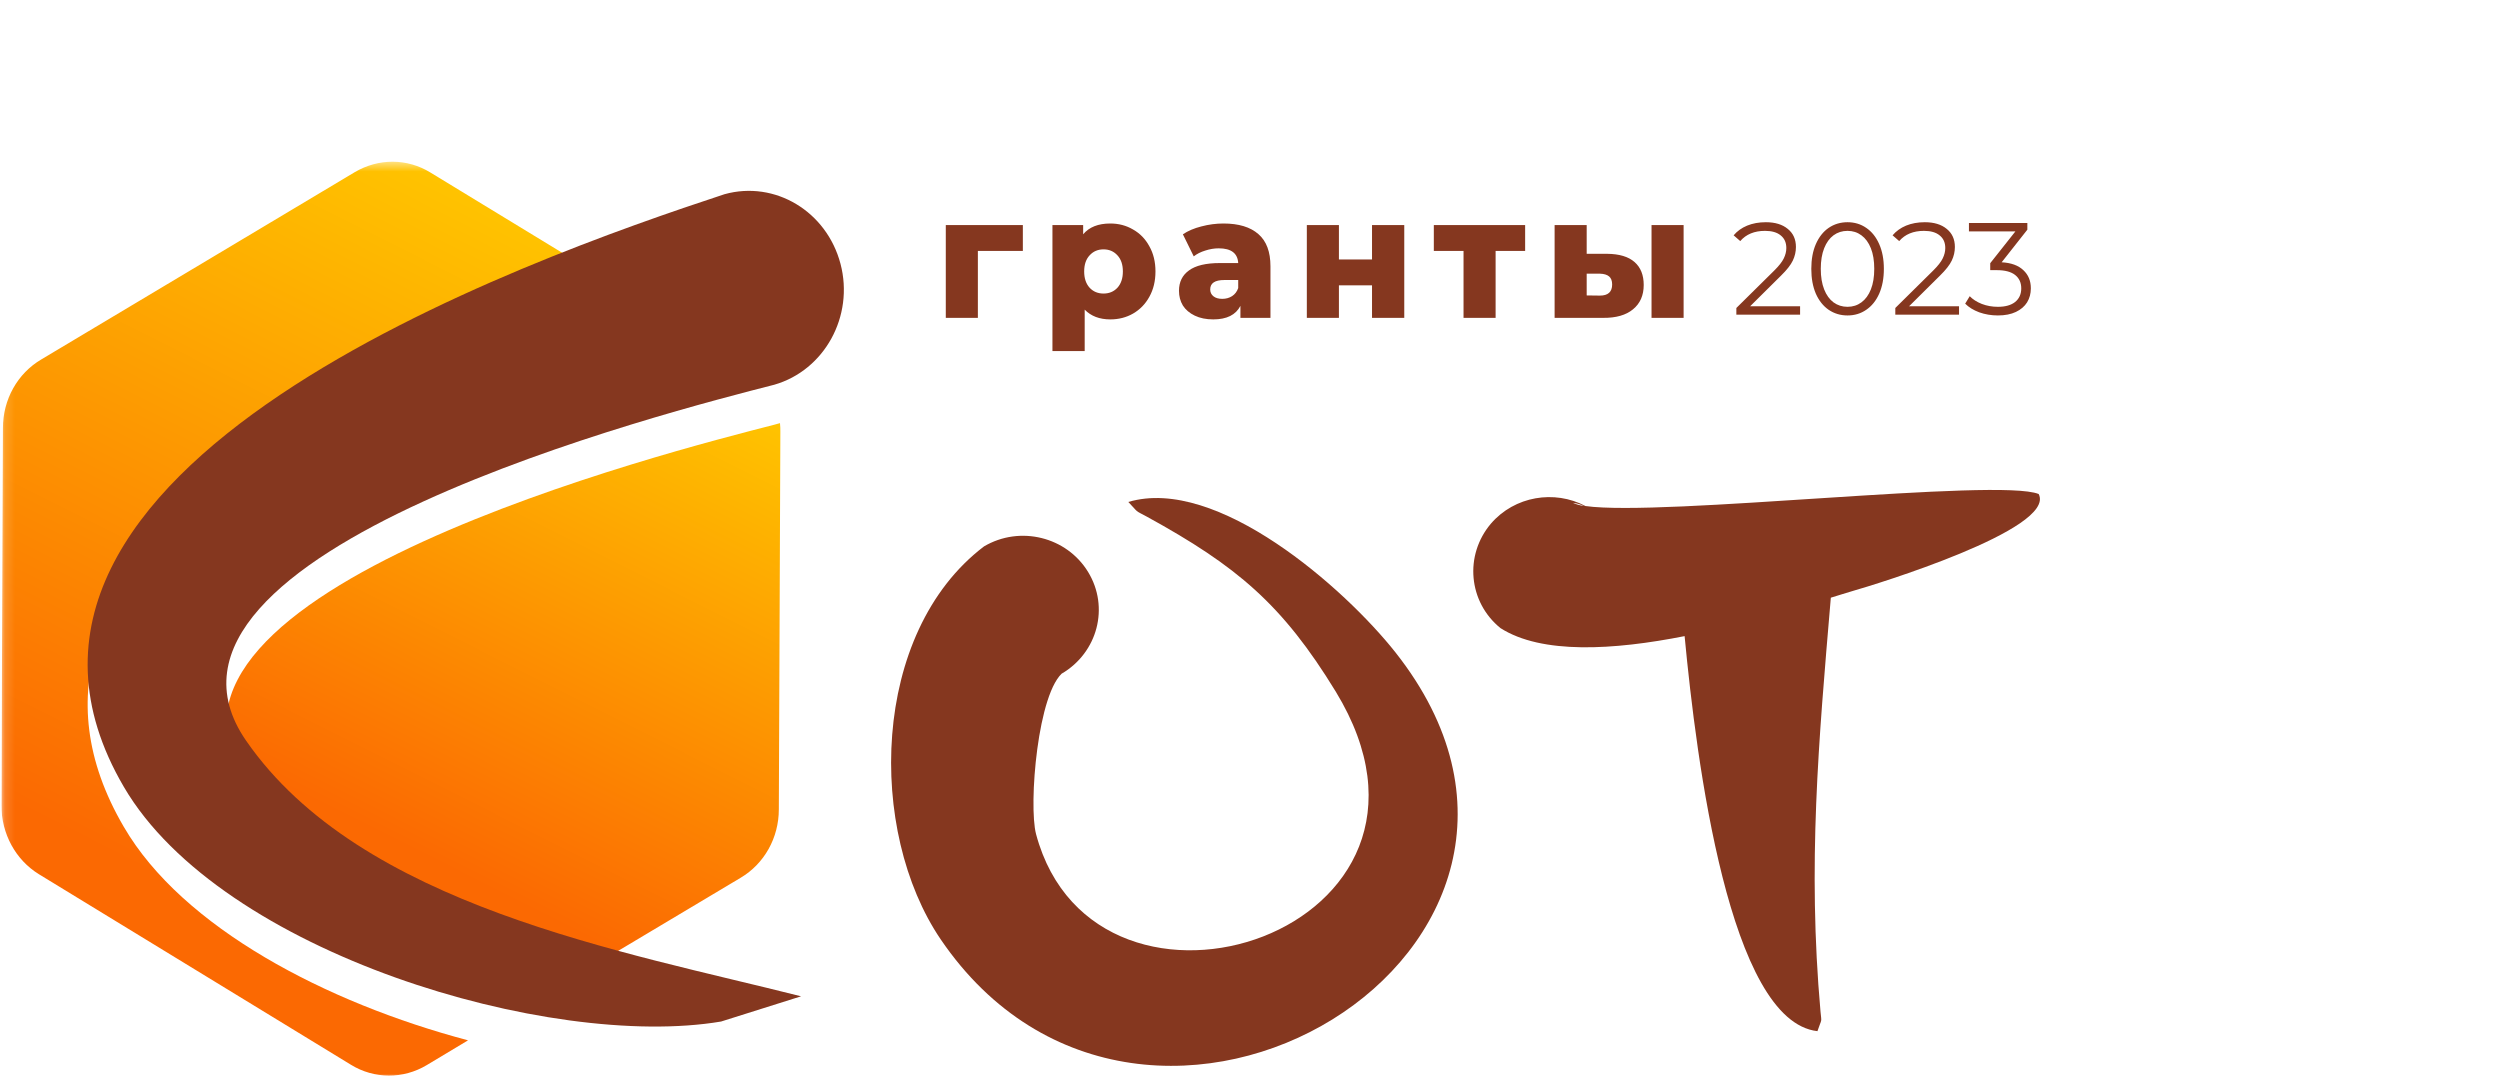 <svg width="255" height="110" viewBox="0 0 255 110" fill="none" xmlns="http://www.w3.org/2000/svg">
  <g clip-path="url(#clip0_75_5888)">
    <mask id="mask0_75_5888" style="mask-type:luminance" maskUnits="userSpaceOnUse" x="0" y="16" width="217" height="94">
      <path d="M216.043 16.495H0.143V109.995H216.043V16.495Z" fill="white" />
    </mask>
    <g mask="url(#mask0_75_5888)">
      <path d="M78.972 43.323C68.625 45.977 11.774 60.347 25.089 79.617C32.312 90.028 45.276 95.784 58.434 99.744L75.536 89.538C77.957 88.109 79.441 85.455 79.441 82.556L79.597 44.058C79.597 43.772 79.597 43.446 79.558 43.16C79.363 43.201 79.167 43.282 78.972 43.323Z" fill="url(#paint0_linear_75_5888)" />
      <path d="M12.637 84.353C-3.372 56.999 36.299 37.73 61.406 28.258L43.913 17.603C41.531 16.133 38.603 16.133 36.182 17.562L4.203 36.668C1.782 38.097 0.299 40.751 0.299 43.65L0.143 82.148C0.143 85.047 1.587 87.701 3.969 89.17L35.791 108.603C38.173 110.073 41.141 110.073 43.523 108.644L47.739 106.113C33.253 102.275 18.611 94.6 12.637 84.353Z" fill="url(#paint1_linear_75_5888)" />
      <path d="M73.901 19.809C53.832 26.423 -6.494 47.611 12.639 80.272C22.556 97.215 56.136 107.135 73.55 104.196L81.711 101.624C63.671 97.051 36.769 92.438 25.094 75.536C11.78 56.266 68.63 41.896 78.977 39.242C84.092 37.772 87.138 32.261 85.732 26.913C84.326 21.565 79.055 18.38 73.901 19.809Z" fill="#85371F" />
      <path d="M115.089 51.201C116.222 52.385 115.636 51.977 117.002 52.712C126.139 57.733 130.786 61.612 136.252 70.552C151.168 95.048 111.77 107.786 105.679 85.087C104.898 82.147 105.836 70.43 108.53 68.511L108.295 68.715C111.966 66.552 113.176 61.938 110.989 58.346C108.803 54.753 104.039 53.569 100.369 55.733C88.772 64.551 88.46 84.8 95.957 95.824C116.847 126.484 166.122 96.681 142.343 66.552C137.15 59.979 124.109 48.507 115.089 51.201Z" fill="#85371F" />
      <path d="M207.947 50.39C203.848 48.717 169.526 52.718 161.717 51.615C158.555 49.941 154.494 50.595 152.073 53.412C149.34 56.637 149.769 61.413 153.049 64.067C157.266 66.762 164.607 66.312 171.83 64.884C173.04 77.662 176.399 104.158 185.379 105.179C185.848 103.79 185.809 104.403 185.691 103.178C184.364 88.236 185.496 75.661 186.745 60.964C187.566 60.719 188.308 60.474 189.01 60.27C191.041 59.699 209.783 53.983 207.947 50.39ZM160.429 51.289C160.858 51.33 161.21 51.452 161.561 51.615C161.053 51.534 160.702 51.411 160.429 51.289Z" fill="#85371F" />
      <path d="M104.331 25.592H99.743V32.422H96.471V22.955H104.331V25.592ZM113.252 22.797C114.106 22.797 114.88 23.001 115.572 23.409C116.276 23.805 116.83 24.375 117.234 25.121C117.65 25.854 117.858 26.71 117.858 27.688C117.858 28.666 117.65 29.528 117.234 30.273C116.83 31.007 116.276 31.578 115.572 31.985C114.88 32.381 114.106 32.579 113.252 32.579C112.156 32.579 111.284 32.247 110.638 31.583V35.81H107.349V22.955H110.482V23.898C111.094 23.164 112.018 22.797 113.252 22.797ZM112.56 29.942C113.137 29.942 113.61 29.744 113.979 29.348C114.349 28.94 114.533 28.387 114.533 27.688C114.533 26.99 114.349 26.442 113.979 26.046C113.61 25.639 113.137 25.435 112.56 25.435C111.983 25.435 111.509 25.639 111.14 26.046C110.771 26.442 110.586 26.99 110.586 27.688C110.586 28.387 110.771 28.94 111.14 29.348C111.509 29.744 111.983 29.942 112.56 29.942ZM124.792 22.797C126.35 22.797 127.538 23.159 128.358 23.88C129.178 24.591 129.587 25.685 129.587 27.164V32.422H126.523V31.199C126.05 32.119 125.126 32.579 123.753 32.579C123.026 32.579 122.397 32.451 121.866 32.195C121.335 31.939 120.931 31.595 120.654 31.164C120.388 30.722 120.256 30.221 120.256 29.662C120.256 28.765 120.596 28.073 121.277 27.584C121.958 27.083 123.009 26.832 124.428 26.832H126.298C126.24 25.831 125.576 25.33 124.307 25.33C123.857 25.33 123.401 25.406 122.939 25.557C122.477 25.697 122.085 25.895 121.762 26.151L120.654 23.898C121.173 23.549 121.802 23.281 122.541 23.094C123.291 22.896 124.041 22.797 124.792 22.797ZM124.671 30.483C125.051 30.483 125.386 30.39 125.675 30.203C125.963 30.017 126.171 29.744 126.298 29.383V28.562H124.878C123.92 28.562 123.441 28.882 123.441 29.522C123.441 29.813 123.551 30.046 123.77 30.221C123.989 30.396 124.29 30.483 124.671 30.483ZM133.297 22.955H136.57V26.466H139.946V22.955H143.235V32.422H139.946V29.103H136.57V32.422H133.297V22.955ZM155.564 25.592H152.552V32.422H149.28V25.592H146.25V22.955H155.564V25.592ZM163.937 25.889C165.172 25.901 166.101 26.18 166.724 26.728C167.348 27.275 167.659 28.055 167.659 29.068C167.659 30.128 167.296 30.955 166.568 31.549C165.853 32.142 164.837 32.434 163.521 32.422H158.57V22.955H161.842V25.889H163.937ZM168.456 22.955H171.728V32.422H168.456V22.955ZM163.192 30.151C164.023 30.151 164.439 29.773 164.439 29.016C164.439 28.643 164.335 28.369 164.127 28.195C163.92 28.02 163.608 27.927 163.192 27.915H161.842V30.134L163.192 30.151Z" fill="#85371F" />
      <path d="M183.609 31.241V32.096H177.108V31.415L180.961 27.608C181.446 27.127 181.773 26.713 181.94 26.366C182.117 26.01 182.205 25.654 182.205 25.297C182.205 24.745 182.015 24.318 181.636 24.015C181.265 23.703 180.731 23.548 180.034 23.548C178.948 23.548 178.106 23.895 177.505 24.59L176.83 24.002C177.192 23.574 177.651 23.245 178.207 23.013C178.772 22.782 179.407 22.666 180.113 22.666C181.058 22.666 181.803 22.893 182.351 23.347C182.907 23.793 183.185 24.407 183.185 25.191C183.185 25.672 183.079 26.134 182.867 26.58C182.655 27.025 182.254 27.537 181.662 28.116L178.511 31.241H183.609ZM188.447 32.176C187.732 32.176 187.092 31.985 186.527 31.602C185.971 31.219 185.534 30.672 185.217 29.959C184.907 29.238 184.753 28.392 184.753 27.421C184.753 26.451 184.907 25.609 185.217 24.897C185.534 24.175 185.971 23.623 186.527 23.241C187.092 22.858 187.732 22.666 188.447 22.666C189.162 22.666 189.797 22.858 190.353 23.241C190.918 23.623 191.36 24.175 191.677 24.897C191.995 25.609 192.154 26.451 192.154 27.421C192.154 28.392 191.995 29.238 191.677 29.959C191.36 30.672 190.918 31.219 190.353 31.602C189.797 31.985 189.162 32.176 188.447 32.176ZM188.447 31.295C188.985 31.295 189.457 31.143 189.864 30.841C190.278 30.538 190.6 30.097 190.83 29.518C191.059 28.939 191.174 28.241 191.174 27.421C191.174 26.602 191.059 25.903 190.83 25.324C190.6 24.745 190.278 24.305 189.864 24.002C189.457 23.699 188.985 23.548 188.447 23.548C187.908 23.548 187.432 23.699 187.017 24.002C186.611 24.305 186.293 24.745 186.064 25.324C185.834 25.903 185.72 26.602 185.72 27.421C185.72 28.241 185.834 28.939 186.064 29.518C186.293 30.097 186.611 30.538 187.017 30.841C187.432 31.143 187.908 31.295 188.447 31.295ZM199.821 31.241V32.096H193.321V31.415L197.174 27.608C197.659 27.127 197.986 26.713 198.153 26.366C198.33 26.01 198.418 25.654 198.418 25.297C198.418 24.745 198.228 24.318 197.849 24.015C197.478 23.703 196.944 23.548 196.247 23.548C195.161 23.548 194.318 23.895 193.718 24.59L193.043 24.002C193.404 23.574 193.864 23.245 194.42 23.013C194.985 22.782 195.62 22.666 196.326 22.666C197.27 22.666 198.016 22.893 198.564 23.347C199.12 23.793 199.398 24.407 199.398 25.191C199.398 25.672 199.292 26.134 199.08 26.58C198.868 27.025 198.466 27.537 197.875 28.116L194.724 31.241H199.821ZM204.168 26.753C205.139 26.807 205.876 27.074 206.379 27.555C206.892 28.027 207.147 28.646 207.147 29.412C207.147 29.946 207.019 30.422 206.763 30.841C206.508 31.25 206.128 31.575 205.625 31.816C205.122 32.056 204.508 32.176 203.784 32.176C203.114 32.176 202.478 32.07 201.878 31.856C201.287 31.633 200.81 31.339 200.448 30.974L200.912 30.213C201.221 30.534 201.631 30.796 202.143 31.001C202.655 31.197 203.202 31.295 203.784 31.295C204.544 31.295 205.13 31.13 205.545 30.801C205.96 30.462 206.168 29.999 206.168 29.412C206.168 28.833 205.96 28.378 205.545 28.049C205.13 27.72 204.504 27.555 203.665 27.555H203.003V26.847L205.572 23.601H200.832V22.746H206.79V23.427L204.168 26.753Z" fill="#85371F" />
    </g>
  </g>
  <defs>
    <linearGradient id="paint0_linear_75_5888" x1="70.053" y1="37.15" x2="44.525" y2="87.96" gradientUnits="userSpaceOnUse">
      <stop stop-color="#FFC500" />
      <stop offset="1" stop-color="#FB6902" />
    </linearGradient>
    <linearGradient id="paint1_linear_75_5888" x1="49.452" y1="18.665" x2="14.331" y2="88.567" gradientUnits="userSpaceOnUse">
      <stop stop-color="#FFC500" />
      <stop offset="1" stop-color="#FB6902" />
    </linearGradient>
    <clipPath id="clip0_75_5888">
      <rect width="254" height="110" fill="white" transform="translate(0.143)" />
    </clipPath>
  </defs>
</svg>